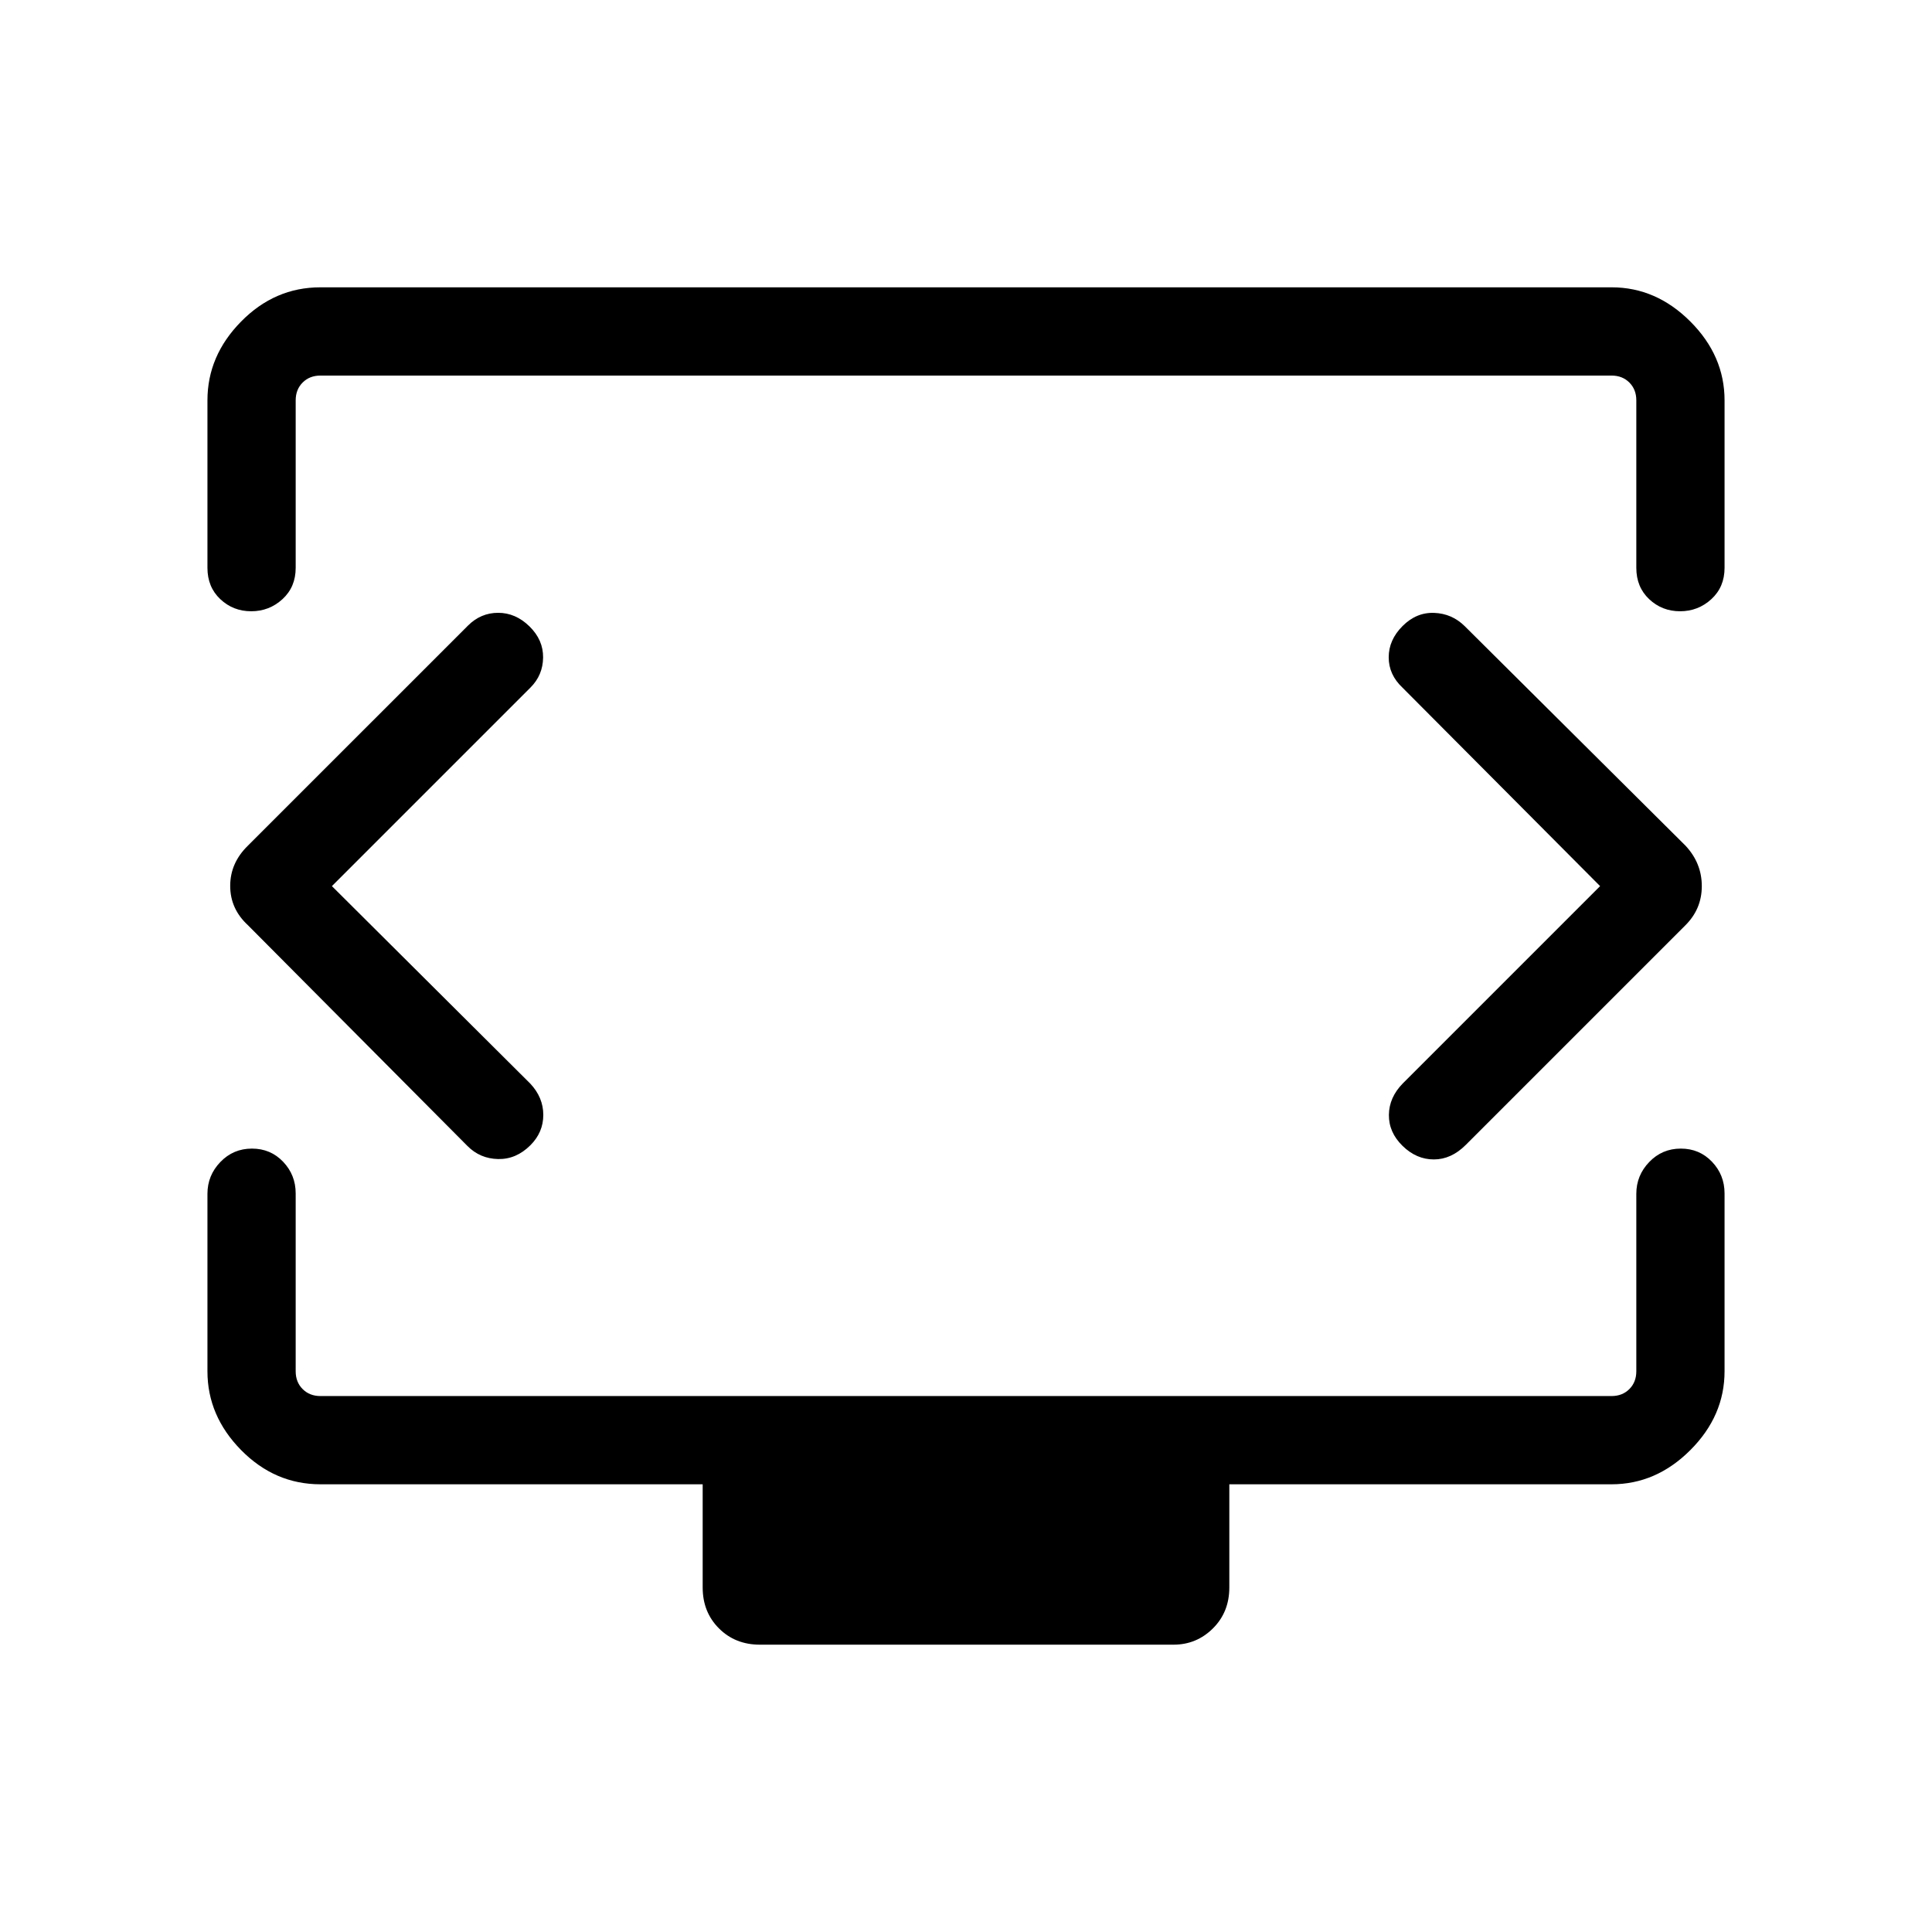 <svg xmlns="http://www.w3.org/2000/svg" height="48" viewBox="0 -960 960 960" width="48"><path d="m164.923-519.692 98.654-98.654q6.192-6.192 6.288-14.942.096-8.75-6.788-15.481-6.884-6.73-15.538-6.73t-15.038 6.384L123.194-539.808q-8.808 8.57-8.808 19.997 0 11.426 8.808 19.542l109.048 109.674q6.259 6.325 15.258 6.517 9 .193 16.077-6.884 6.384-6.385 6.384-15.038 0-8.654-6.447-15.538l-98.591-98.154Zm630.154 0-97.962 97.961q-6.884 6.996-6.98 15.69-.096 8.694 6.788 15.425t15.538 6.731q8.654 0 15.851-7.197l109.056-109.056q8.246-8.135 8.246-19.561 0-11.427-8.115-20.109L727.824-648.856q-6.325-6.259-15.171-6.605-8.846-.346-15.73 6.539-6.884 6.884-6.884 15.538 0 8.653 6.884 15.101l98.154 98.591ZM103.078-677.846v-83.23q0-22.161 16.732-39.157 16.732-16.996 39.338-16.996h641.704q22.077 0 39.073 16.996 16.997 16.996 16.997 39.157v83.23q0 9.548-6.565 15.562-6.564 6.015-15.54 6.015-8.976 0-15.358-6.015-6.382-6.014-6.382-15.562v-83.23q0-5.385-3.462-8.846-3.462-3.462-8.847-3.462H159.232q-5.385 0-8.847 3.462-3.462 3.461-3.462 8.846v83.23q0 9.548-6.564 15.562-6.564 6.015-15.54 6.015-8.977 0-15.359-6.015-6.382-6.014-6.382-15.562Zm274.5 535.075q-12.24 0-20.332-8.091-8.091-8.091-8.091-20.332v-51.269H159.232q-22.69 0-39.422-16.996-16.732-16.997-16.732-39.158v-88.191q0-9.123 6.413-15.792 6.413-6.669 15.692-6.669t15.51 6.548q6.23 6.548 6.23 15.721v88.383q0 5.385 3.462 8.847 3.462 3.462 8.847 3.462h641.536q5.385 0 8.847-3.462 3.462-3.462 3.462-8.847v-88.191q0-9.123 6.412-15.792 6.413-6.669 15.692-6.669 9.28 0 15.51 6.548 6.231 6.548 6.231 15.721v88.383q0 22.161-16.997 39.158-16.996 16.996-39.157 16.996H610.845v51.269q0 12.241-8.143 20.332-8.144 8.091-19.588 8.091H377.578ZM480-522.423Z"/></svg>